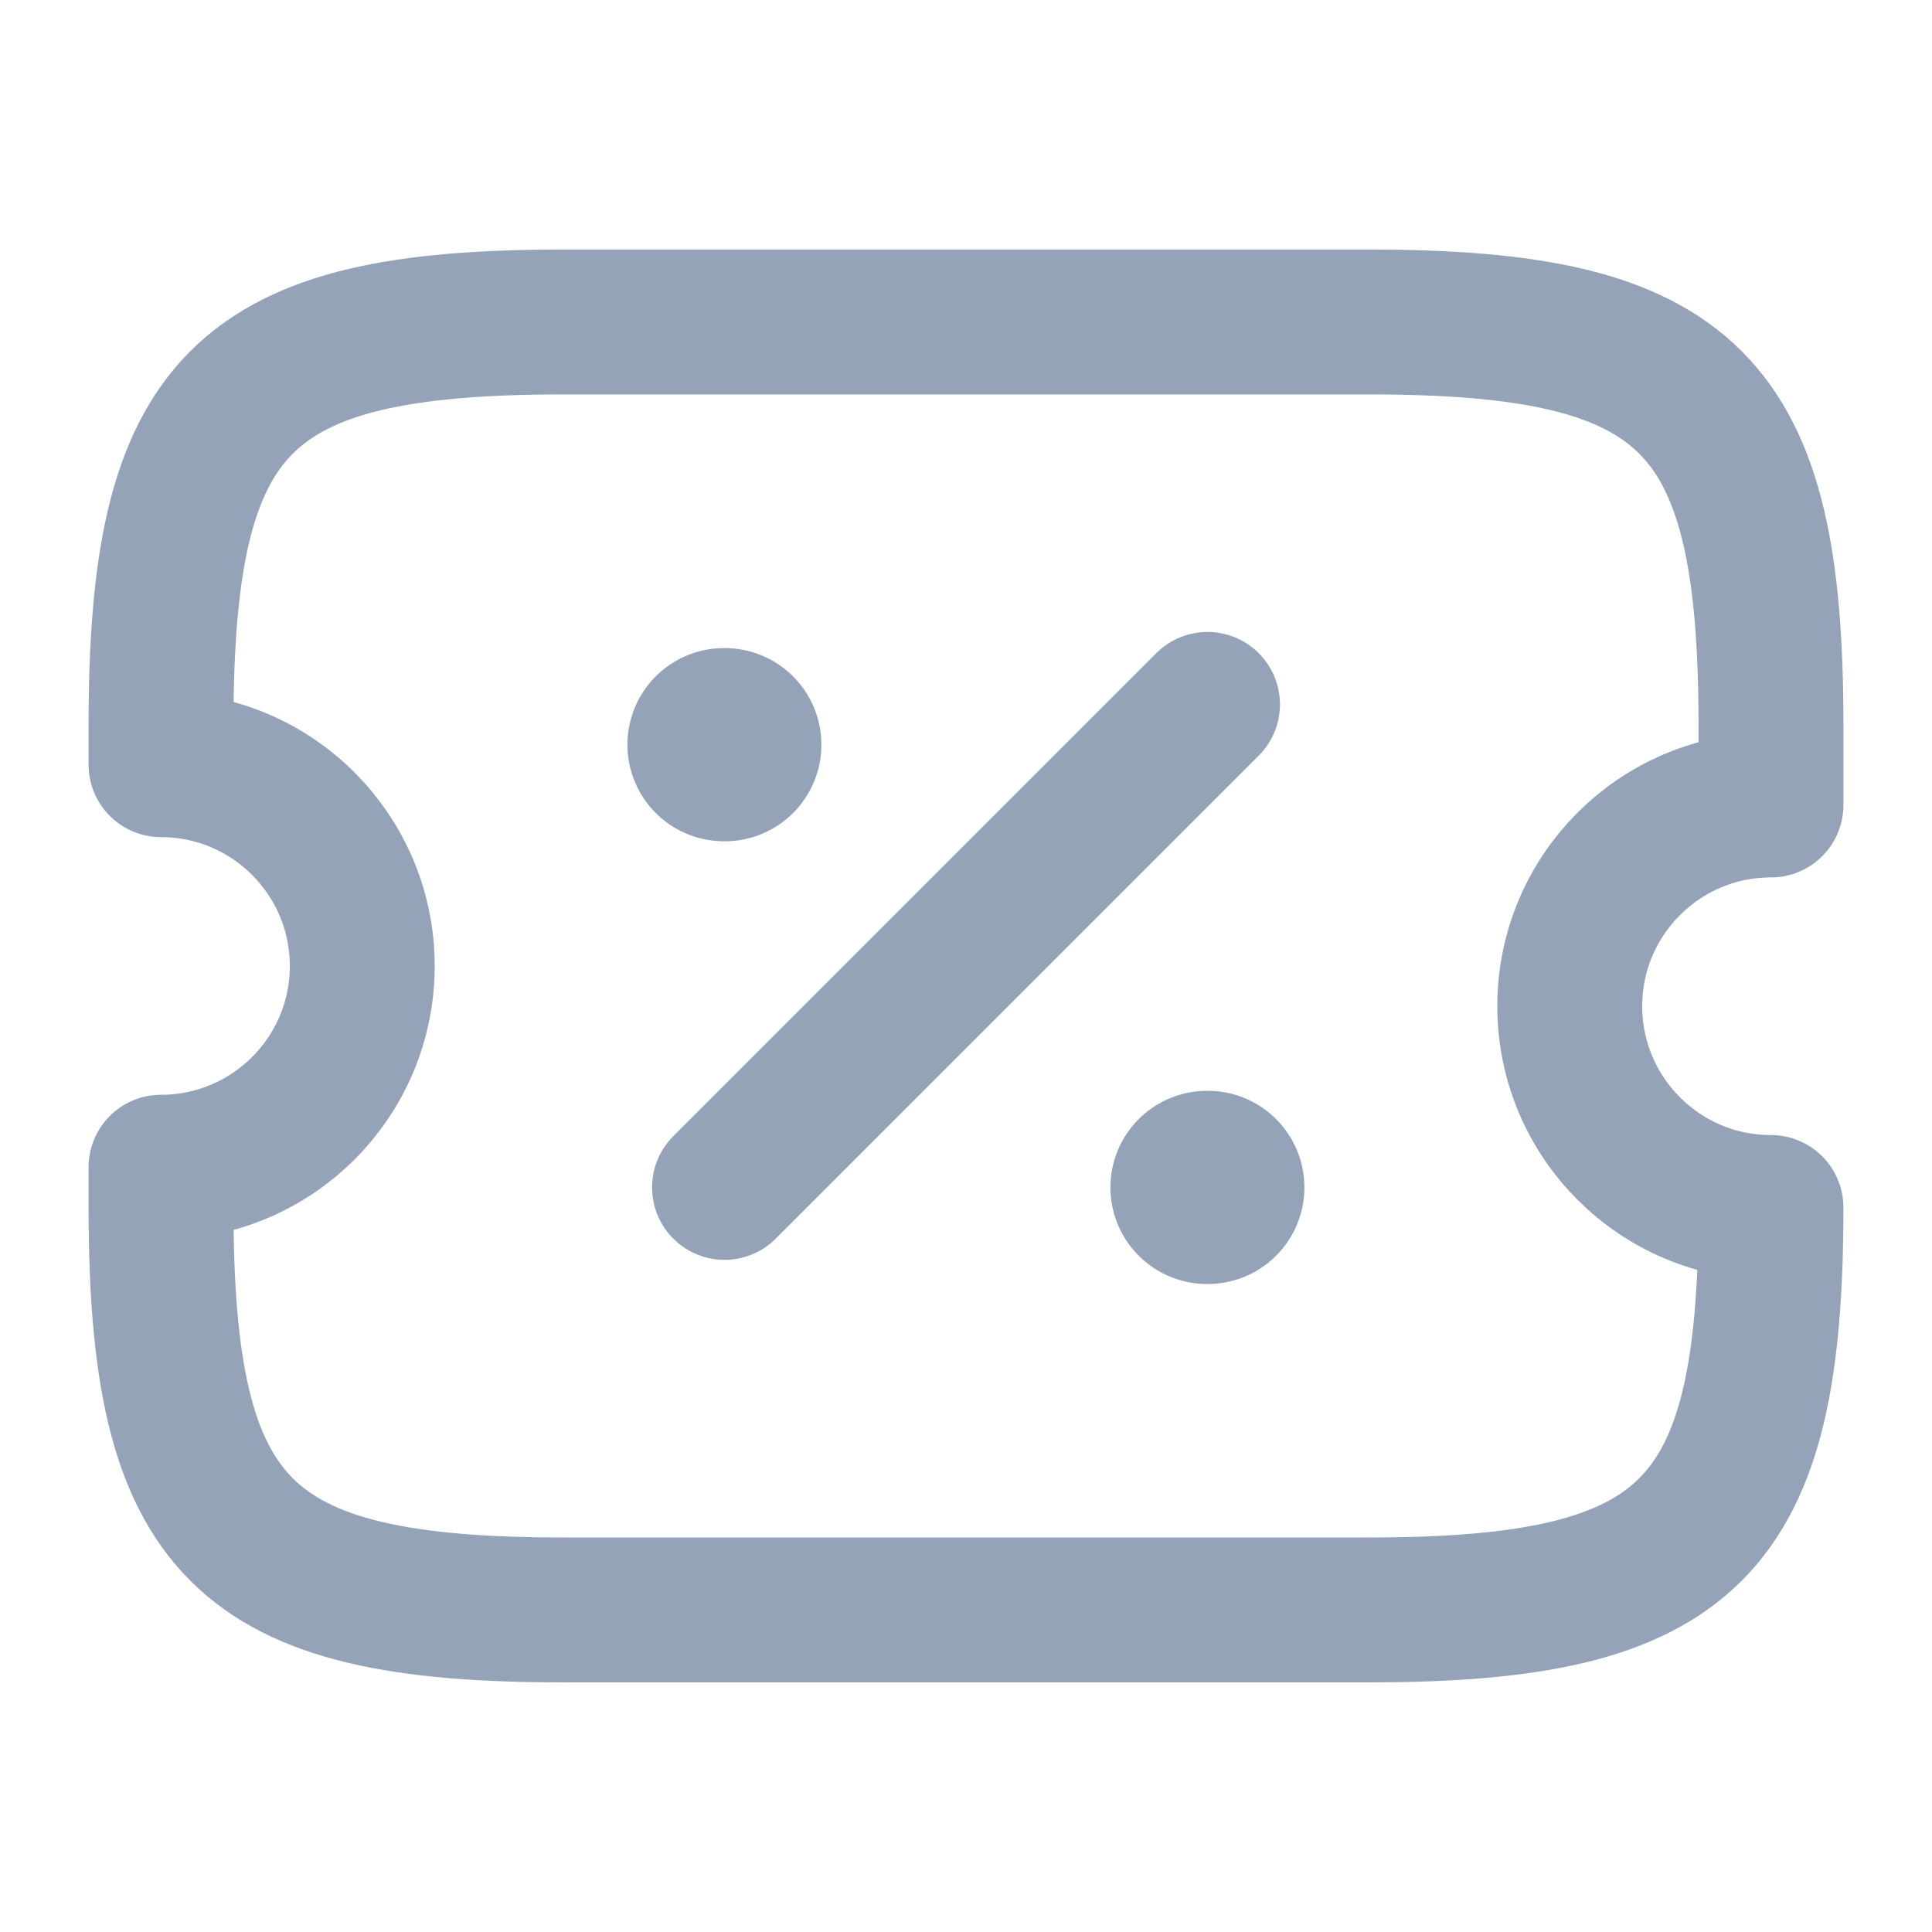 <svg width="20" height="20" viewBox="0 0 20 20" fill="none" xmlns="http://www.w3.org/2000/svg">
<path d="M16.25 10.416C16.25 9.266 17.183 8.333 18.333 8.333V7.5C18.333 4.166 17.5 3.333 14.167 3.333H5.833C2.5 3.333 1.667 4.166 1.667 7.5V7.916C2.817 7.916 3.75 8.85 3.75 10C3.75 11.15 2.817 12.083 1.667 12.083V12.5C1.667 15.833 2.5 16.666 5.833 16.666H14.167C17.5 16.666 18.333 15.833 18.333 12.5C17.183 12.5 16.25 11.566 16.25 10.416Z" stroke="#94A3B8" stroke-width="1.5" stroke-linecap="round" stroke-linejoin="round"/>
<path d="M7.5 12.292L12.5 7.292" stroke="#94A3B8" stroke-width="1.5" stroke-linecap="round" stroke-linejoin="round"/>
<path d="M12.495 12.292H12.503" stroke="#94A3B8" stroke-width="2" stroke-linecap="round" stroke-linejoin="round"/>
<path d="M7.495 7.709H7.503" stroke="#94A3B8" stroke-width="2" stroke-linecap="round" stroke-linejoin="round"/>
</svg>
